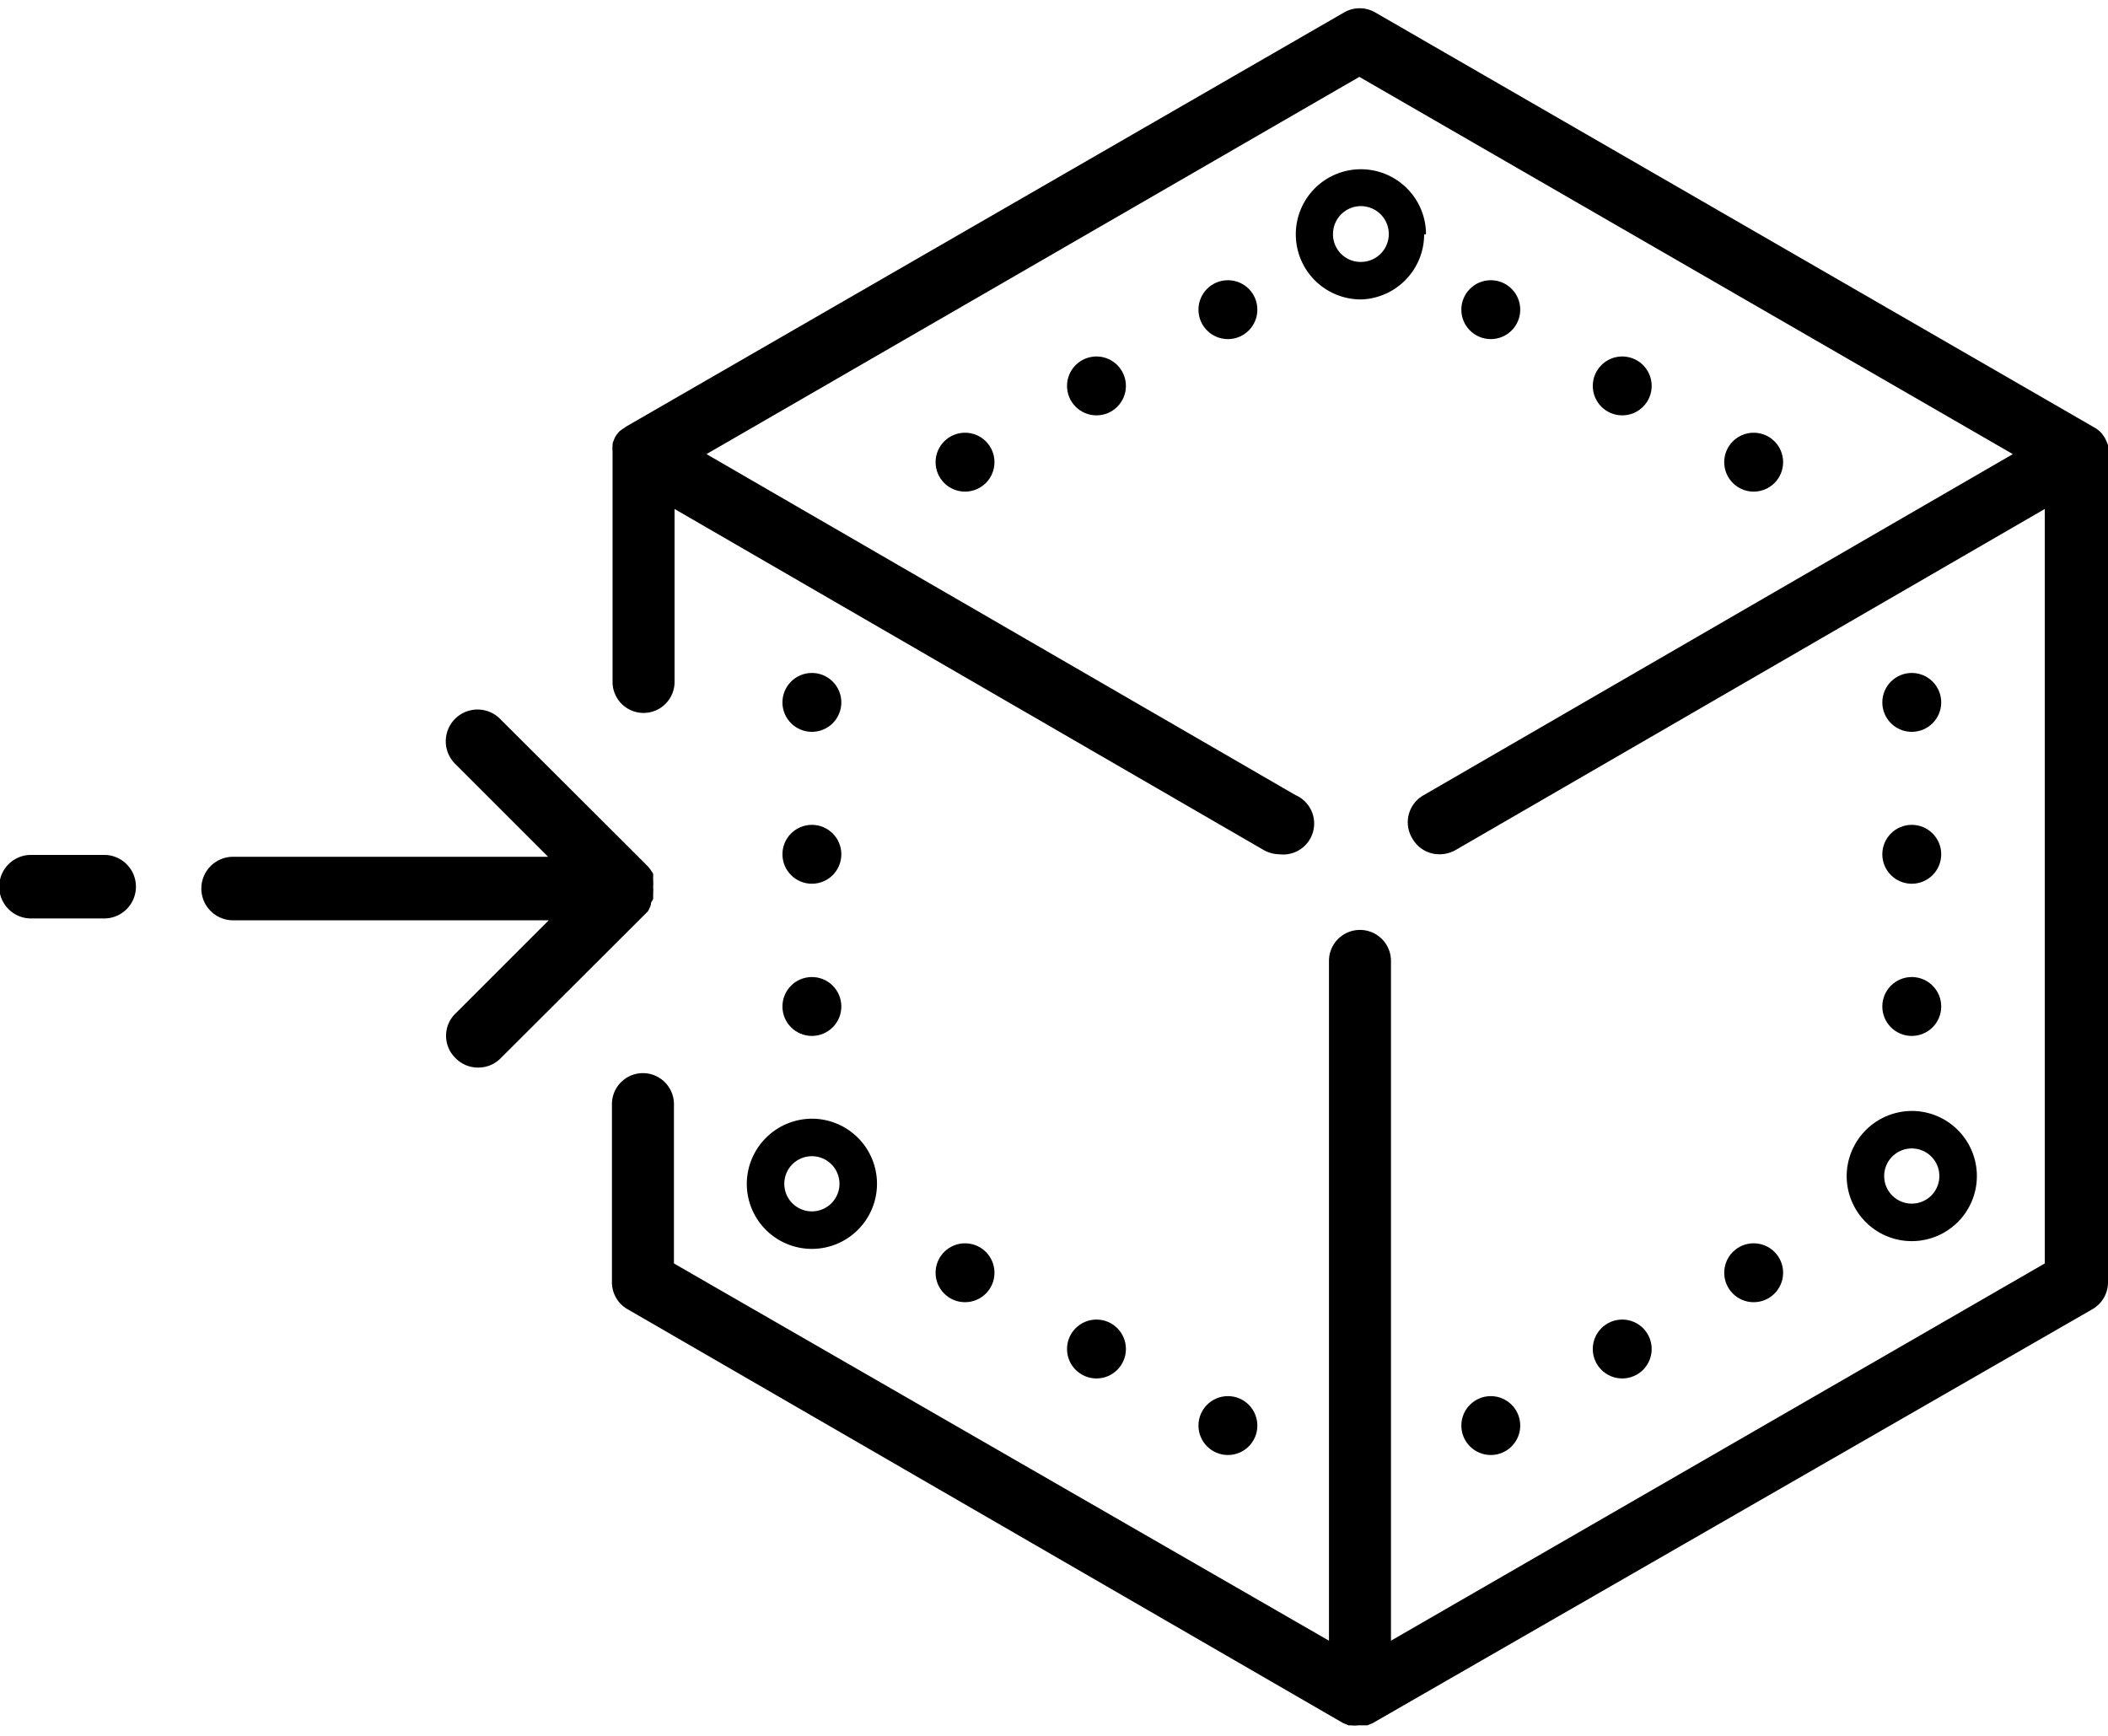 <svg xmlns="http://www.w3.org/2000/svg" viewBox="0 0 68 56">
  <path d="M68,14.61a1.11,1.11,0,0,0,0-.19s0,0,0-.06a2.29,2.29,0,0,0-.1-.23,1.33,1.33,0,0,0-.14-.19l0,0a1.58,1.58,0,0,0-.15-.12l0,0L44.36.4a1,1,0,0,0-1,0L20.2,13.76l0,0L20,13.9s0,0,0,0a.9.9,0,0,0-.15.19,1.09,1.09,0,0,0-.09.23s0,0,0,.06a1.11,1.11,0,0,0,0,.19s0,0,0,0v7.43a1,1,0,0,0,2,0V16.42l19,11a1.06,1.06,0,0,0,.51.14,1,1,0,0,0,.52-1.91l-19-11L43.85,2.48,64.93,14.65l-19,11a1,1,0,0,0-.37,1.4,1,1,0,0,0,.89.51,1.06,1.06,0,0,0,.51-.14l19-11V40.76L44.87,52.93V31a1,1,0,0,0-2,0V52.93L21.74,40.76V35.62a1,1,0,1,0-2,0v5.73a1,1,0,0,0,.51.89L43.33,55.59l0,0,.17.07.07,0a.88.88,0,0,0,.24,0l.24,0,.06,0,.17-.07,0,0L67.49,42.24a1,1,0,0,0,.51-.89V14.65S68,14.62,68,14.61Z" style="fill-rule: evenodd"/>
  <path d="M43,7.56a.9.9,0,1,1,.9.89A.89.89,0,0,1,43,7.56Zm3,0a2.1,2.1,0,1,0-2.09,2.1A2.1,2.1,0,0,0,45.94,7.56Z" style="fill-rule: evenodd"/>
  <path d="M61.67,37.05a.89.89,0,1,1-.89.89A.89.89,0,0,1,61.67,37.05Zm-2.1.89a2.1,2.1,0,1,0,2.1-2.1A2.11,2.11,0,0,0,59.57,37.94Z" style="fill-rule: evenodd"/>
  <path d="M26.19,37.3a.89.89,0,1,1-.89.89A.89.89,0,0,1,26.19,37.3Zm-2.1.89a2.1,2.1,0,1,0,2.1-2.1A2.11,2.11,0,0,0,24.09,38.19Z" style="fill-rule: evenodd"/>
  <circle cx="31.13" cy="41.06" r="0.95"/>
  <circle cx="35.37" cy="43.52" r="0.95"/>
  <circle cx="39.61" cy="45.99" r="0.95"/>
  <circle cx="56.57" cy="41.06" r="0.95"/>
  <circle cx="52.33" cy="43.52" r="0.95"/>
  <circle cx="48.09" cy="45.99" r="0.95"/>
  <circle cx="56.57" cy="14.91" r="0.95"/>
  <circle cx="52.33" cy="12.45" r="0.95"/>
  <circle cx="48.09" cy="9.99" r="0.95"/>
  <circle cx="31.13" cy="14.91" r="0.95"/>
  <circle cx="35.37" cy="12.45" r="0.95"/>
  <circle cx="39.61" cy="9.99" r="0.95"/>
  <circle cx="26.19" cy="32.47" r="0.95"/>
  <circle cx="26.19" cy="27.56" r="0.95"/>
  <circle cx="26.19" cy="22.66" r="0.95"/>
  <circle cx="61.67" cy="32.47" r="0.95"/>
  <circle cx="61.67" cy="27.56" r="0.95"/>
  <circle cx="61.67" cy="22.66" r="0.95"/>
  <path d="M3.36,27.58H1a1,1,0,0,0,0,2.05H3.36a1,1,0,0,0,0-2.05Z" style="fill-rule: evenodd"/>
  <path d="M21,29.17l0-.05a.75.75,0,0,0,.07-.12s0-.05,0-.07,0-.08,0-.12a1.49,1.49,0,0,0,0-.21,1.36,1.36,0,0,0,0-.2s0-.08,0-.12a.64.64,0,0,0,0-.07c0-.05-.05-.09-.07-.13l0,0a1.58,1.58,0,0,0-.12-.15l-4.75-4.74a1,1,0,0,0-1.45,1.45l3,3H7.52a1,1,0,1,0,0,2.05H17.7l-3,3a1,1,0,0,0,0,1.45,1,1,0,0,0,.73.3,1,1,0,0,0,.72-.3l4.75-4.74A1,1,0,0,0,21,29.17Z" style="fill-rule: evenodd"/>
</svg>
